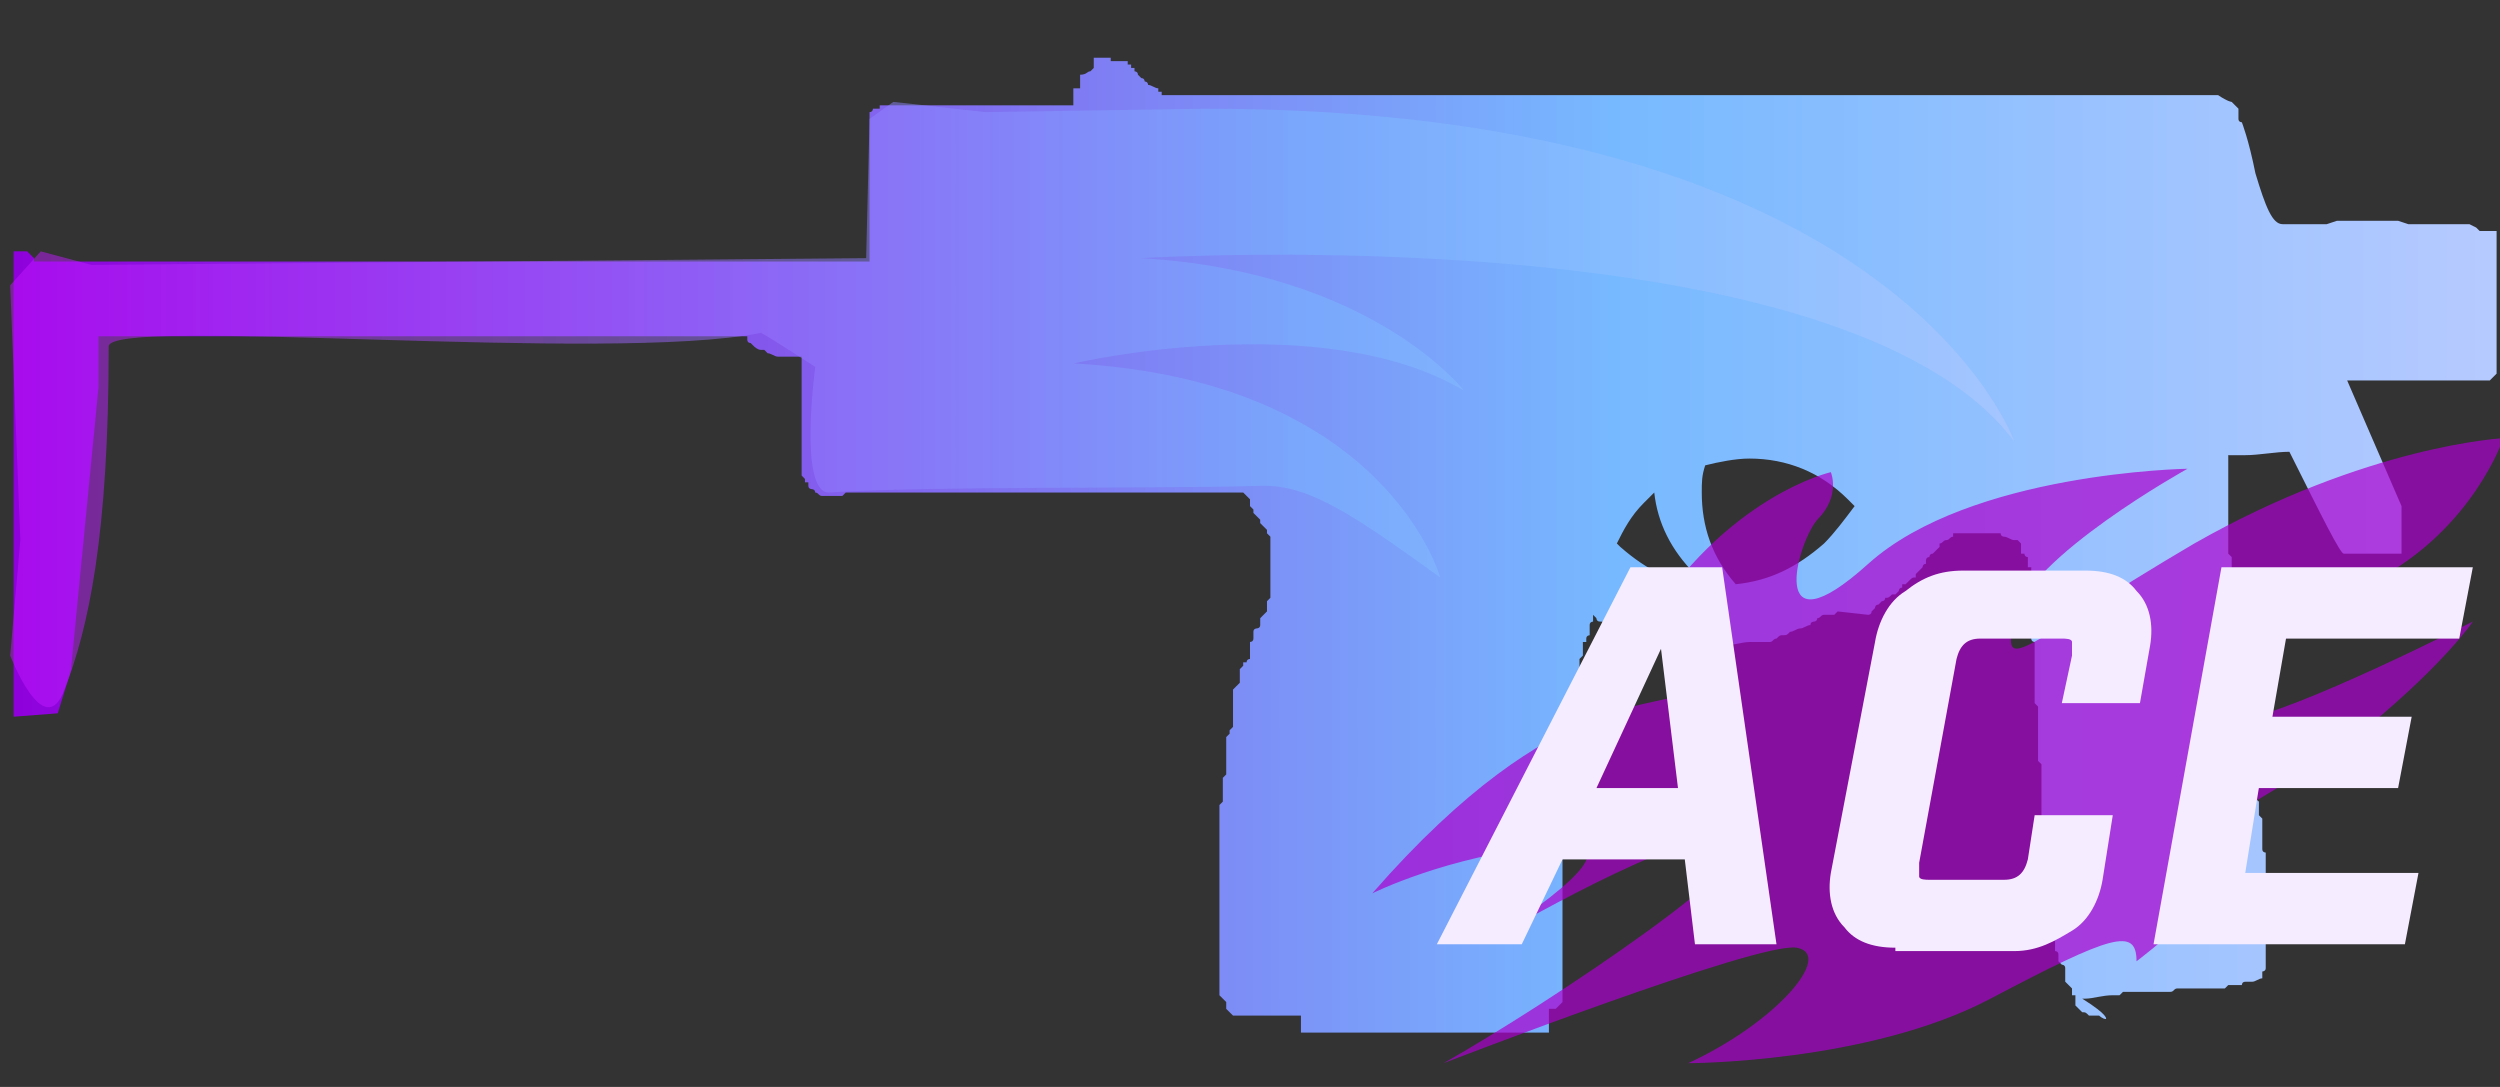 <?xml version="1.0" encoding="utf-8"?>
<!-- Generator: Adobe Illustrator 16.0.0, SVG Export Plug-In . SVG Version: 6.00 Build 0)  -->
<!DOCTYPE svg PUBLIC "-//W3C//DTD SVG 1.0//EN" "http://www.w3.org/TR/2001/REC-SVG-20010904/DTD/svg10.dtd">
<svg version="1.0" id="图层_1" xmlns="http://www.w3.org/2000/svg" xmlns:xlink="http://www.w3.org/1999/xlink" x="0px" y="0px"
	 width="73.6px" height="32px" viewBox="0 0 73.6 32" enable-background="new 0 0 73.6 32" xml:space="preserve">
<rect x="0" y="0" width="73.6" height="32" fill="#333333" stroke="none"/>
<g id="Selected_Items">
	<g>
		<g id="Selected_Items_37_">
			
				<linearGradient id="SVGID_1_" gradientUnits="userSpaceOnUse" x1="375.245" y1="-262.65" x2="448.428" y2="-262.65" gradientTransform="matrix(1 0 0 -1 -374.96 -246.6)">
				<stop  offset="0" style="stop-color:#8F00DB"/>
				<stop  offset="0.645" style="stop-color:#77B9FF"/>
				<stop  offset="1" style="stop-color:#B6CAFF"/>
			</linearGradient>
			<path fill="url(#SVGID_1_)" d="M32.1,2.1L32.2,2V1.9V1.8V1.7l0,0c0.199,0,0.3,0,0.5,0v0.1c0.199,0,0.3,0,0.5,0v0.1h0.1V2
				c0.1,0,0.1,0,0.1,0v0.1c0,0,0.101,0,0.101,0.1l0.1,0.1C33.7,2.3,33.7,2.4,33.7,2.4c0.1,0,0.1,0.1,0.1,0.1l0,0
				c0.1,0,0.2,0.1,0.3,0.1v0.1H34.2v0.1c10.399,0,20.699,0,31.1,0C65.6,3,65.7,3,65.7,3l0.1,0.1l0.1,0.1v0.1v0.1v0.1l0,0l0,0
				C65.9,3.6,66,3.6,66,3.6s0.2,0.5,0.399,1.5c0.301,1,0.5,1.5,0.801,1.5h1.3l0.3-0.1h0.3l0,0h1.2h0.3l0.3,0.1H72.7L72.9,6.7L73,6.8
				h0.5v4v0.1V11l-0.2,0.2H73h-0.2l0,0h-3.7l1.601,3.7c0,0.1,0,0.1,0,0.1v0.1v0.1l0,0c0,0.1,0,0.1,0,0.1v0.1v0.1v0.8
				c0,0-0.601,0-1.7,0c-0.101,0-0.601-1-1.601-3c-0.399,0-0.899,0.1-1.3,0.1c-0.1,0-0.2,0-0.2,0c-0.1,0-0.199,0-0.199,0H65.6v0.1
				c0,0.1,0,0.1,0,0.1c0,0.1,0,0.1,0,0.1v0.1v0.1c0,0.1,0,0.1,0,0.1v0.1v0.1l0,0c0,0.1,0,0.1,0,0.1v0.1v0.1v0.1v0.1v0.1v0.1V15v0.1
				c0,0.1,0,0.1,0,0.1v0.1v0.1l0,0c0,0.1,0,0.1,0,0.1v0.1v0.1l0,0c0,0.1,0,0.1,0,0.1v0.1V16l0,0c0,0.1,0,0.1,0,0.1l0,0v0.1v0.1
				l0.101,0.1c0,0.1,0,0.1,0,0.1v0.1V16.7l0,0c0,0.1,0,0.1,0,0.1V16.9V17l0,0c0,0.1,0,0.1,0,0.1V17.2v0.1V17.4l0.1,0.1
				c0,0.1,0,0.1,0,0.1V17.7v0.1V17.9c0,0.1,0,0.1,0,0.1v0.1V18.2l0,0c0,0.1,0,0.1,0,0.1V18.4v0.1l0,0c0,0.1,0,0.1,0,0.1V18.7v0.1
				V18.9V19c0,0.1,0,0.1,0,0.1V19.2v0.1V19.4c0,0.1,0,0.1,0,0.1v0.1V19.7v0.1c0,0.101,0.1,0.101,0.1,0.101V20v0.1V20.2v0.1V20.4
				c0,0,0,0,0,0.1v0.1V20.7c0,0.1,0,0.1,0,0.1s0,0,0,0.101V21L66,21.1c0,0.101,0,0.101,0,0.101v0.101v0.1v0.1c0,0.1,0,0.1,0,0.1
				l0.1,0.101v0.101v0.1V22l0.101,0.1c0,0,0,0,0,0.101v0.101v0.1v0.1v0.1V22.7c0,0.101,0.1,0.101,0.1,0.101c0,0.1,0,0.1,0,0.1V23
				v0.1c0,0.101,0.1,0.101,0.1,0.101v0.101v0.1l0,0c0,0.1,0,0.1,0,0.1l0.101,0.1V23.7v0.101v0.1V24l0.1,0.1V24.2v0.101v0.1v0.1v0.1
				V24.7c0,0.101,0,0.101,0,0.101v0.1V25l0,0c0,0.1,0.101,0.1,0.101,0.1V25.2v0.101l0,0c0,0.1,0,0.1,0,0.1v0.1v0.1V25.7v0.101
				c0,0.1,0,0.1,0,0.1V26v0.1V26.2c0,0.101,0,0.101,0,0.101v0.1v0.1l0,0c0,0.1,0,0.1,0,0.1V26.7v0.101l0,0c0,0.1,0,0.1,0,0.1V28v0.1
				V28.2v0.1c0,0.101,0,0.101,0,0.101l0,0v0.1l0,0c0,0.1-0.101,0.1-0.101,0.1c0,0.101,0,0.101,0,0.101v0.1l0,0
				c-0.1,0-0.2,0.101-0.3,0.101s-0.2,0-0.2,0C66,28.9,66,29,66,29s-0.101,0-0.2,0s-0.1,0-0.2,0l-0.1,0.1c-0.101,0-0.101,0-0.2,0
				s-0.3,0-0.4,0h-0.1c-0.1,0-0.1,0-0.2,0c-0.2,0-0.399,0-0.5,0C64,29.1,64,29.2,63.9,29.2c-0.5,0-1,0-1.399,0L62.4,29.3
				c-0.1,0-0.1,0-0.199,0C61.9,29.3,61.6,29.4,61.4,29.4h-0.1C62.1,29.9,62,30,62,30c-0.101,0-0.2-0.1-0.2-0.1c-0.1,0-0.1,0-0.1,0
				l0,0c-0.101,0-0.2,0-0.2,0C61.4,29.8,61.4,29.8,61.3,29.8l-0.1-0.1L61.1,29.6l0,0c0-0.1,0-0.1,0-0.1v-0.1V29.3H61
				c0-0.1,0-0.1,0-0.1V29.1L60.9,29l-0.1-0.1V28.8c0-0.1,0-0.1,0-0.1V28.6v-0.1l0,0c0-0.1-0.1-0.1-0.1-0.1L60.6,28.3v-0.1l0,0
				c0-0.101,0-0.101,0-0.101c0-0.1-0.1-0.1-0.1-0.1v-0.1V27.8v-0.1c0-0.101,0-0.101,0-0.101v-0.1v-0.1V27.3c0-0.1,0-0.1,0-0.1V27.1
				L60.4,27h-0.1v-0.1L60.2,26.8v-0.1l0,0c0-0.101,0-0.101,0-0.101V26v-0.1V25.8v-0.1c0-0.101,0-0.101,0-0.101v-0.1v-0.1V25.3
				c0-0.1,0-0.1,0-0.1L60.1,25.1V25l0,0c0-0.1,0-0.1,0-0.1V24.8v-0.1V24.6v-0.1v-0.1V24.3v-0.1V24.1c0-0.1,0-0.1,0-0.1v-0.1V23.8
				v-0.1c0-0.101,0-0.101,0-0.101v-0.1v-0.1V23.3c0-0.1,0-0.1,0-0.1V23.1V23v-0.1V22.8v-0.1V22.6v-0.1L60,22.4V22.3v-0.1V22.1V22
				c0-0.1,0-0.1,0-0.1V21.8v-0.1c0-0.101,0-0.101,0-0.101v-0.1v-0.1l0,0c0-0.101,0-0.101,0-0.101v-0.1V21.1V21v-0.1V20.8L59.9,20.7
				V20.6v-0.1v-0.1V20.3v-0.1V20.1c0-0.1,0-0.1,0-0.1v-0.1V19.8l0,0c0-0.1,0-0.1,0-0.1V19.6v-0.1l0,0c0-0.1,0-0.1,0-0.1V19.3v-0.1
				V19.1V19c0-0.1,0-0.1,0-0.1s-0.1,0-0.1-0.101v-0.1V18.6c0-0.1,0-0.1,0-0.1v-0.1V18.3l0,0c0-0.1,0-0.1,0-0.1V18.1V18l0,0
				c0-0.1,0-0.1,0-0.1V17.8v-0.1V17.6v-0.1c0-0.1,0-0.1,0-0.1V17v-0.1V16.8c0-0.1,0-0.1,0-0.1h-0.1V16.6l0,0c0-0.1,0-0.1,0-0.1v-0.1
				c-0.101,0-0.101-0.1-0.101-0.1h-0.1c0-0.1,0-0.1,0-0.1v-0.1V16l0,0L59.4,15.9h-0.1c-0.1,0-0.2-0.1-0.3-0.1c0,0-0.101,0-0.101-0.1
				l0,0h-0.1c-0.1,0-0.2,0-0.3,0H58.4h-0.1c-0.1,0-0.1,0-0.3,0c-0.101,0-0.101,0-0.3,0c-0.101,0-0.101,0-0.2,0c0,0.1,0,0.1,0,0.1
				c-0.101,0-0.101,0.1-0.2,0.1S57.2,16,57.1,16l0,0c0,0.1,0,0.1,0,0.1C57,16.2,57,16.2,57,16.2L56.9,16.3c-0.1,0-0.1,0.1-0.1,0.1
				c-0.1,0-0.1,0.1-0.1,0.1v0.1C56.6,16.6,56.6,16.7,56.6,16.7l-0.1,0.1L56.4,16.9V17c-0.1,0-0.1,0-0.199,0.1L56.1,17.2H56
				c0,0.1,0,0.1,0,0.1C55.9,17.3,55.9,17.4,55.9,17.4l-0.1,0.1h-0.1c-0.101,0.1-0.101,0.1-0.2,0.1C55.5,17.7,55.4,17.7,55.4,17.7
				l-0.1,0.1c-0.1,0-0.1,0.101-0.1,0.101L55.1,18c0,0.1-0.1,0.1-0.1,0.1L54.1,18L54,18.1c-0.101,0-0.2,0-0.3,0
				C53.6,18.1,53.6,18.2,53.5,18.2c0,0.1-0.101,0.1-0.101,0.1s-0.1,0-0.1,0.101c-0.1,0-0.2,0.1-0.3,0.1c-0.101,0-0.2,0.1-0.3,0.1
				C52.6,18.7,52.6,18.7,52.5,18.7c-0.101,0-0.101,0-0.2,0.1c-0.1,0-0.1,0.101-0.2,0.101c-0.1,0-0.2,0-0.3,0h-0.1
				c-0.101,0-0.101,0-0.2,0c-0.2,0-0.5,0.1-0.7,0.1c-0.1,0-0.2,0.1-0.2,0.1c-0.6,0-1.2,0-1.8,0c-0.1,0-0.1-0.1-0.3-0.1
				c-0.101,0-0.3-0.1-0.5-0.1c-0.101,0-0.101,0-0.2,0c0-0.101,0-0.101-0.1-0.101c0-0.1-0.101-0.1-0.101-0.1V18.6
				c-0.1,0-0.1-0.1-0.1-0.1c-0.101,0-0.101-0.1-0.3-0.1c0-0.101,0-0.101-0.101-0.101c-0.1,0-0.1-0.1-0.1-0.1L46.9,18.1V18.2
				c0,0.1,0,0.1,0,0.1s-0.1,0-0.1,0.101v0.1v0.1c0,0.101,0,0.101,0,0.101s-0.1,0-0.1,0.1V18.9H46.6c0,0.1,0,0.1,0,0.1v0.1V19.2l0,0
				c0,0.1,0,0.1,0,0.1L46.5,19.4v0.1v0.1V19.7c0,0.1,0,0.1,0,0.1V19.9L46.4,20v0.1c0,0.101,0,0.101,0,0.101v0.1V20.4
				c0,0.1,0,0.1,0,0.1c0,0.1,0,0.1,0,0.1V20.7l-0.1,0.1V20.9V21v0.1c0,0-0.1,0-0.1,0.101v0.1V21.4c0,0.1,0,0.1,0,0.1v0.1V21.7v0.1
				c0,0.101,0,0.101,0,0.101V22v0.1V22.2c0,0.1,0,0.1,0,0.1L46.1,22.4v0.1v0.1V22.7v0.1V23v0.1V23.2v0.1L46,23.4v0.1v0.1
				c0,0.101,0,0.101,0,0.101v0.1V23.9c0,0.1,0,0.1,0,0.1v0.1V24.2l0,0c0,0.1,0,0.1,0,0.1V24.4v0.1v0.1V24.7v0.1V24.9V25v0.1V25.2
				v0.1V25.4v0.1c0,0.1,0,0.1,0,0.1V25.7v0.1l0,0c0,0.101,0,0.101,0,0.101V26v0.1l0,0c0,0.101,0,0.101,0,0.101v0.1V26.4v0.1v0.1
				c0,0.101,0,0.101,0,0.101v0.1V26.9V27c0,0.1,0,0.1,0,0.1V27.2v0.1l0,0c0,0.101,0,0.101,0,0.101v0.1v0.1l0,0
				c0,0.101,0,0.101,0,0.101V28v0.1V28.2v0.1c0,0.101,0,0.101,0,0.101v0.1v0.1l0,0c0,0.101,0,0.101,0,0.101v0.1V28.9l0,0
				c0,0.1,0,0.1,0,0.1v0.1V29.2v0.1V29.4v0.1L45.9,29.6L45.8,29.7c-0.1,0-0.1,0-0.2,0l0,0c0,0.1,0,0.1,0,0.1V29.9V30l0,0
				c0,0.1,0,0.1,0,0.1V30.2v0.1V30.4c-2.399,0-4.899,0-7.3,0l0,0V30.3v-0.1V30.1V30v-0.1c0-0.101,0-0.101,0-0.101V30v-0.1l0,0
				c-0.3,0-0.6,0-0.8,0H37.4c-0.1,0-0.1,0-0.199,0c-0.101,0-0.2,0-0.2,0c-0.101,0-0.101,0-0.101,0c-0.1,0-0.1,0-0.199,0
				c-0.101,0-0.2,0-0.2,0c-0.101,0-0.2,0-0.2,0C36.2,29.8,36.2,29.8,36.2,29.8L36.1,29.7V29.6l0,0c0-0.1,0-0.1,0-0.1L36,29.4
				L35.9,29.3l0,0c0-0.1,0-0.1,0-0.1V29.1V29v-0.1V28.8c0-0.1,0-0.1,0-0.1V28.6v-0.1l0,0c0-0.1,0-0.1,0-0.1V28.3v-0.1l0,0
				c0-0.101,0-0.101,0-0.101V28v-0.1V27.8v-0.1c0-0.101,0-0.101,0-0.101v-0.1v-0.1V27.3c0-0.1,0-0.1,0-0.1V27.1V27l0,0
				c0-0.1,0-0.1,0-0.1V26.8v-0.1l0,0c0-0.101,0-0.101,0-0.101V26v-0.1V25.8v-0.1c0-0.101,0-0.101,0-0.101v-0.1v-0.1V25.3
				c0-0.1,0-0.1,0-0.1V25.1V25l0,0c0-0.1,0-0.1,0-0.1V24.8v-0.1V24.6v-0.1v-0.1V24.3v-0.1V24.1c0-0.1,0-0.1,0-0.1v-0.1V23.8v-0.1
				C36,23.6,36,23.6,36,23.6v-0.1v-0.1V23.3c0-0.1,0-0.1,0-0.1V23.1V23v-0.1l0.1-0.101v-0.1V22.6v-0.1v-0.1V22.3v-0.1V22.1V22
				c0-0.1,0-0.1,0-0.1V21.8v-0.1C36.2,21.6,36.2,21.6,36.2,21.6v-0.1l0.1-0.1l0,0c0-0.101,0-0.101,0-0.101v-0.1V21.1V21v-0.1V20.8
				v-0.1V20.6v-0.1v-0.1V20.3l0.1-0.1L36.5,20.1c0-0.1,0-0.1,0-0.1v-0.1V19.8l0,0c0-0.1,0-0.1,0-0.1l0.1-0.101v-0.1H36.7
				c0-0.1,0.1-0.1,0.1-0.1V19.3v-0.1V19.1V19c0-0.1,0-0.1,0-0.1s0.1,0,0.1-0.101v-0.1V18.6c0-0.1,0.101-0.1,0.101-0.1s0.1,0,0.1-0.1
				V18.3l0,0c0-0.1,0-0.1,0-0.1L37.2,18.1l0.1-0.1l0,0c0-0.1,0-0.1,0-0.1V17.8v-0.1l0.1-0.101v-0.1c0-0.1,0-0.1,0-0.1V17v-0.1V16.8
				c0-0.1,0-0.1,0-0.1l0,0V16.6l0,0c0-0.1,0-0.1,0-0.1v-0.1v-0.1v-0.1v-0.1V16v-0.1v-0.1l-0.1-0.1c0-0.1,0-0.1,0-0.1l-0.1-0.1
				L37.1,15.4l0,0c0-0.1,0-0.1,0-0.1L37,15.2L36.9,15.1l0,0c0-0.1,0-0.1,0-0.1l-0.1-0.1v-0.1v-0.1l-0.1-0.1
				C36.6,14.5,36.6,14.5,36.6,14.5H29.7c-1.601,0-3.2,0-4.801,0l-0.1,0.1h-0.1c-0.101,0-0.101,0-0.101,0c-0.1,0-0.1,0-0.2,0
				c-0.1,0-0.1,0-0.199,0c-0.101,0-0.101-0.1-0.2-0.1c0-0.1-0.101-0.1-0.101-0.1s-0.1,0-0.1-0.1v-0.1l0,0h-0.1c0-0.1,0-0.1,0-0.1
				L23.6,14v-0.1v-0.1c0-0.1,0-0.1,0-0.1v-0.1v-0.1v-0.1v-0.1v-0.1v-0.1V13v-0.1v-0.1v-0.1v-0.1v-0.1c0-0.1,0-0.1,0-0.1v-0.1v-0.1
				V12c0-0.1,0-0.1,0-0.1v-0.1v-0.1c0-0.1,0-0.1,0-0.1v-0.1v-0.1v-0.1v-0.1v-0.1V11v-0.1v-0.1v-0.1v-0.1v-0.1l0,0
				c-0.2,0-0.3,0-0.5,0c-0.1,0-0.2,0-0.2,0c-0.1,0-0.199-0.1-0.3-0.1l-0.1-0.1H22.4c-0.1,0-0.199-0.1-0.199-0.1L22.1,10.1
				c0,0-0.1,0-0.1-0.1V9.9l0,0H2.9v0.8v0.1l0,0v0.5l0,0l0,0v0.1l-0.8,8.2l0,0V19.7l0,0L1.7,21L0.4,21.1V7.4H0.5h0.2l0,0h0.1l0.1,0.1
				L1,7.6v0.1h2h0.1l0,0H3.2h19.3c0.3,0,0.5,0,0.7,0c0.699,0,1.399,0,2.1,0h0.1c0.101,0,0.101,0,0.2,0l0,0V7.6V7.4V7.3V7.2V7.1
				c0-0.1,0-0.1,0-0.1V6.9V6.8l0,0c0-0.1,0-0.1,0-0.1V6.6V6.5l0,0c0-0.1,0-0.1,0-0.1V6.2V6.1V6V5.9c0-0.1,0-0.1,0-0.1V5.7V5.6l0,0
				c0-0.1,0-0.1,0-0.1V5.4V5.3l0,0c0-0.1,0-0.1,0-0.1V5.1V5l0,0c0-0.1,0-0.1,0-0.1V4.5V4.4V4.3V4.2c0-0.1,0-0.1,0-0.1V4V3.9V3.8
				c0-0.1,0-0.1,0-0.1V3.6V3.5l0,0c0-0.1,0-0.1,0-0.1V3.3C25.7,3.3,25.7,3.2,25.7,3.2s0.1,0,0.199,0V3.1l0,0H26c0.1,0,0.1,0,0.2,0
				l0,0c1.8,0,3.6,0,5.399,0V3V2.9V2.8V2.7V2.6l0,0c0.101,0,0.101,0,0.2,0V2.5V2.2C32,2.2,32,2.1,32.1,2.1z M49.9,16.9
				c-0.699-0.7-1.1-1.5-1.199-2.4c-0.101,0.1-0.2,0.2-0.301,0.3C48,15.2,47.8,15.6,47.6,16l0.101,0.1c0.8,0.7,1.6,1.1,2.6,1.2
				C50.2,17.1,50.1,17,49.9,16.9z M54.6,14.9c-0.1-0.1-0.1-0.1-0.2-0.2c-0.8-0.8-1.8-1.2-2.899-1.2c-0.4,0-0.9,0.1-1.3,0.2
				C50.1,14,50.1,14.2,50.1,14.5c0,1,0.3,1.9,1,2.7c1-0.101,1.8-0.5,2.601-1.2C54,15.7,54.3,15.3,54.6,14.9z M36.2,28.8
				C36.2,28.7,36.2,28.7,36.2,28.8L36.2,28.8C36.2,28.7,36.2,28.8,36.2,28.8L36.2,28.8z"/>
		</g>
	</g>
</g>
<g id="guides">
</g>
<linearGradient id="SVGID_2_" gradientUnits="userSpaceOnUse" x1="-123.354" y1="309.768" x2="-114.519" y2="309.768" gradientTransform="matrix(6.652 0 0 -6.652 820.88 2072.543)">
	<stop  offset="0" style="stop-color:#C216FF"/>
	<stop  offset="0.645" style="stop-color:#77B9FF"/>
	<stop  offset="1" style="stop-color:#B6CAFF"/>
</linearGradient>
<path fill="url(#SVGID_2_)" fill-opacity="0.5" d="M0.3,19.3c0,0,1,2.601,1.6,1C2.6,18.5,3.2,15.8,3.2,10.2
	C3.2,9.3,17.9,10.7,22.4,9.8c0,0-0.1-0.1,1.601,1c0,0-0.5,3.7,0.399,3.7c3.101-0.2,9.4-0.1,12.801-0.2c1.399,0,2.699,0.9,5.199,2.7
	c0,0-1.6-5.8-10.8-6.3c0,0,7.3-1.7,11.5,0.8c0,0-2.7-3.5-9.5-3.9c0,0,20.7-1.3,25.7,5.4c0,0-3.4-9.8-23.8-9.8L29,3.3L26.3,3
	l-0.7,0.5l-0.1,4.1L2.7,7.8L1.2,7.4l-0.9,1l0.3,7.5L0.3,19.3z"/>
<path opacity="0.7" fill="#AC00CF" enable-background="new    " d="M53.9,13.9c0,0-3.1,0.7-5.5,4.6c0,0,2,1,1.301,1.8
	C49,21,45.9,20,40.4,26.3c0,0,2.2-1.1,5.2-1.399c3-0.301-0.8,2.1-1.6,2.699c0,0,5.6-3.3,7.1-3c1.5,0.301-5.6,5-8.6,6.7
	c0,0,9.3-3.6,10.399-3.399C54,28.1,52.3,30.1,49.7,31.3c0,0,5.3,0,8.899-1.899c3.601-1.9,4.3-2.101,4.3-1.101c0,0,3.101-2.3,2.2-3.1
	c-0.899-0.8,2.3-1.9,4.601-3.8c2.3-1.9,3.1-3.101,3.1-3.101s-5.3,2.7-6.9,2.9C64.3,21.4,67,18.6,69.9,17.1
	c2.9-1.5,3.801-4.2,3.801-4.2s-4,0.2-9.101,3.1c-5.1,3-5.7,4-5.3,2.2c0.4-1.8,5.1-4.4,5.1-4.4S58,13.9,55,16.6
	c-3,2.7-2.101-0.6-1.5-1.3C54.2,14.6,53.9,13.9,53.9,13.9z"/>
<g>
	<path fill="#F5EDFF" d="M46,25.3l-1.2,2.5h-2.5L48,16.7h2.7l1.6,11.1h-2.4l-0.3-2.5H46z M48.9,19.1L47,23.2H49.4L48.9,19.1z"/>
	<path fill="#F5EDFF" d="M55.8,27.9c-0.7,0-1.2-0.2-1.5-0.601c-0.4-0.399-0.5-1-0.4-1.6l1.301-6.8c0.1-0.601,0.399-1.2,0.899-1.5
		c0.5-0.4,1-0.601,1.7-0.601h3.6c0.7,0,1.2,0.2,1.5,0.601c0.4,0.399,0.5,1,0.4,1.6L63,20.7h-2.3l0.3-1.4c0-0.2,0-0.3,0-0.399
		c0-0.101-0.2-0.101-0.3-0.101h-2.4c-0.4,0-0.6,0.2-0.7,0.601l-1.1,6c0,0.199,0,0.3,0,0.399c0,0.101,0.2,0.101,0.3,0.101H59
		c0.399,0,0.6-0.2,0.7-0.601L59.9,24H62.2L61.9,25.9C61.8,26.5,61.5,27.1,61,27.4c-0.5,0.3-1,0.6-1.7,0.6h-3.5V27.9z"/>
	<path fill="#F5EDFF" d="M72.8,16.7l-0.4,2.1h-5.1l-0.4,2.3H71L70.6,23.2h-4.1l-0.4,2.5H71.2l-0.4,2.1h-7.4l2-11.1H72.8z"/>
</g>
</svg>
